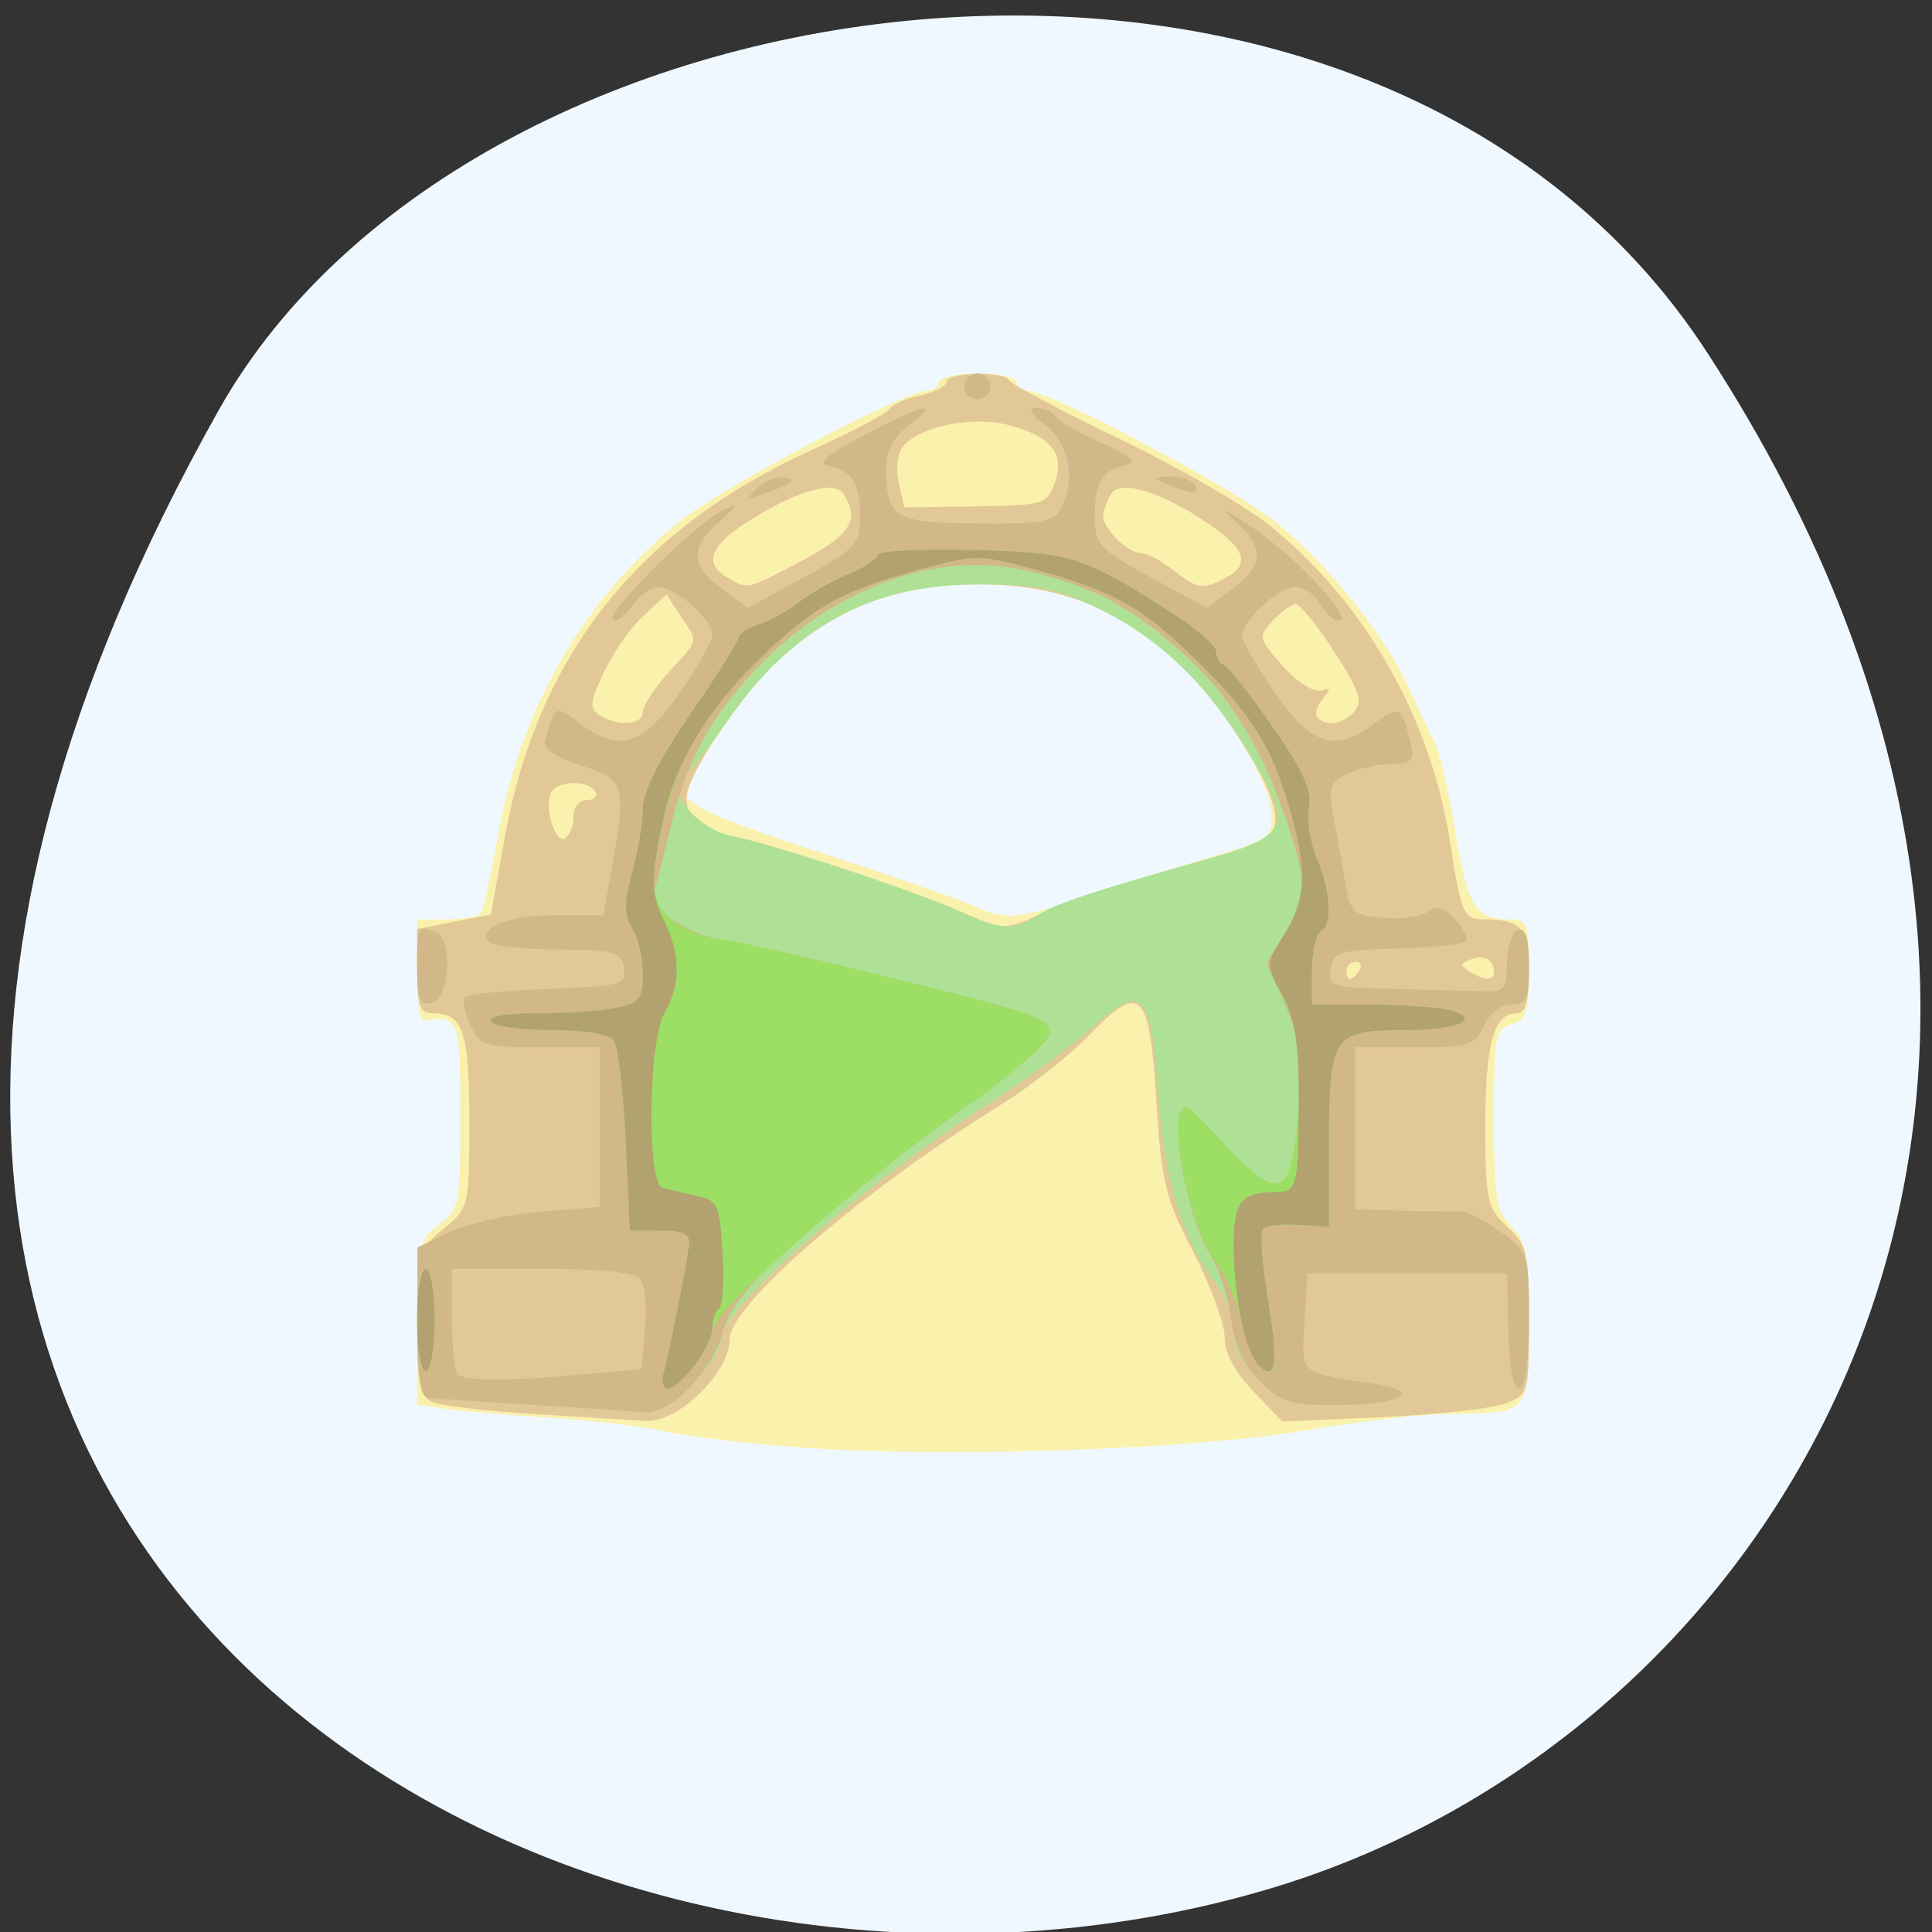
<svg xmlns="http://www.w3.org/2000/svg" xmlns:xlink="http://www.w3.org/1999/xlink" width="22px" height="22px" viewBox="0 0 22 22" version="1.1">
<rect x="0" y="0" width="22" height="22" fill="#333333" stroke="none"/>
<g id="surface1">
<path style=" stroke:none;fill-rule:nonzero;fill:rgb(94.118%,97.255%,100%);fill-opacity:1;" d="M 19.441 4.016 C 24.793 12.246 20.477 19.742 14.414 21.52 C 6.266 23.914 -4.797 17.625 2.492 4.668 C 5.391 -0.484 15.629 -1.848 19.441 4.016 Z M 19.441 4.016 "/>
<path style=" stroke:none;fill-rule:nonzero;fill:rgb(98.039%,94.902%,67.451%);fill-opacity:1;" d="M 9.199 16.488 C 8.574 16.445 7.855 16.363 7.602 16.305 C 7.344 16.246 6.746 16.176 6.266 16.145 C 5.785 16.113 5.246 16.07 5.07 16.043 L 4.75 15.996 L 4.75 15.066 C 4.75 14.191 4.766 14.125 4.996 13.945 C 5.234 13.766 5.242 13.711 5.242 12.695 C 5.242 11.602 5.227 11.559 4.824 11.621 C 4.781 11.629 4.75 11.371 4.75 11.051 L 4.75 10.469 L 5.09 10.469 C 5.277 10.469 5.453 10.434 5.477 10.391 C 5.504 10.352 5.594 9.941 5.676 9.484 C 5.93 8.062 6.656 6.809 7.734 5.941 C 8.223 5.547 10.305 4.449 10.562 4.449 C 10.629 4.449 10.684 4.406 10.684 4.352 C 10.684 4.301 10.883 4.254 11.129 4.254 C 11.375 4.254 11.574 4.301 11.574 4.352 C 11.574 4.406 11.629 4.449 11.695 4.449 C 11.953 4.449 14.031 5.547 14.523 5.941 C 15.129 6.43 15.766 7.227 16.051 7.848 C 16.16 8.09 16.289 8.367 16.344 8.469 C 16.395 8.57 16.5 9.027 16.574 9.48 C 16.715 10.332 16.801 10.465 17.188 10.469 C 17.391 10.469 17.41 10.512 17.41 11.039 C 17.41 11.531 17.379 11.617 17.211 11.664 C 17.027 11.711 17.012 11.793 17.012 12.742 C 17.012 13.641 17.039 13.793 17.211 13.965 C 17.379 14.133 17.41 14.289 17.41 15.07 C 17.41 16.105 17.418 16.094 16.469 16.102 C 16.195 16.102 15.484 16.184 14.887 16.285 C 13.602 16.504 10.84 16.602 9.199 16.488 Z M 12.414 10.191 C 12.742 10.082 13.34 9.895 13.75 9.77 C 14.473 9.555 14.492 9.539 14.477 9.246 C 14.461 8.879 13.875 7.953 13.375 7.5 C 12.723 6.914 12.031 6.652 11.129 6.652 C 10.223 6.652 9.535 6.914 8.883 7.5 C 8.434 7.906 7.793 8.871 7.832 9.078 C 7.855 9.18 8.336 9.383 9.301 9.695 C 10.086 9.949 10.891 10.227 11.078 10.312 C 11.465 10.484 11.562 10.477 12.414 10.191 Z M 12.414 10.191 "/>
<path style=" stroke:none;fill-rule:nonzero;fill:rgb(89.02%,78.431%,59.216%);fill-opacity:1;" d="M 6.086 16.102 C 5.539 16.07 5.02 16.008 4.922 15.965 C 4.777 15.898 4.75 15.75 4.75 15.062 C 4.75 14.27 4.758 14.234 5.047 13.996 C 5.34 13.754 5.344 13.742 5.344 12.762 C 5.344 11.738 5.273 11.539 4.926 11.539 C 4.781 11.539 4.75 11.453 4.75 11.059 L 4.75 10.578 L 5.168 10.496 L 5.59 10.414 L 5.746 9.543 C 6.117 7.473 7.262 6.023 9.234 5.129 C 9.695 4.922 10.098 4.707 10.133 4.656 C 10.164 4.605 10.324 4.531 10.488 4.5 C 10.648 4.465 10.781 4.395 10.781 4.344 C 10.781 4.238 11.445 4.223 11.492 4.332 C 11.508 4.371 12.082 4.676 12.762 5.004 C 13.441 5.332 14.215 5.781 14.484 6.004 C 15.562 6.887 16.293 8.184 16.512 9.586 C 16.641 10.418 16.664 10.469 16.91 10.469 C 17.32 10.469 17.41 10.574 17.41 11.062 C 17.41 11.414 17.371 11.539 17.266 11.539 C 17.008 11.539 16.914 11.891 16.914 12.824 C 16.914 13.672 16.934 13.754 17.16 13.965 C 17.387 14.172 17.41 14.262 17.41 15.039 C 17.41 15.871 17.406 15.883 17.137 15.984 C 16.988 16.039 16.355 16.109 15.734 16.137 L 14.602 16.188 L 14.273 15.844 C 14.062 15.625 13.945 15.406 13.945 15.227 C 13.945 15.074 13.785 14.641 13.59 14.262 C 13.27 13.645 13.227 13.465 13.168 12.551 C 13.09 11.281 12.992 11.18 12.418 11.773 C 12.199 12.004 11.75 12.359 11.426 12.562 C 9.797 13.574 8.309 14.859 8.309 15.254 C 8.309 15.629 7.719 16.203 7.359 16.18 C 7.203 16.172 6.629 16.137 6.086 16.102 Z M 15.48 11.051 C 15.516 11 15.492 10.953 15.438 10.953 C 15.379 10.953 15.332 11 15.332 11.051 C 15.332 11.105 15.352 11.148 15.375 11.148 C 15.398 11.148 15.445 11.105 15.48 11.051 Z M 17.012 11.066 C 17.012 10.93 16.902 10.867 16.746 10.926 C 16.629 10.973 16.625 10.996 16.734 11.062 C 16.902 11.168 17.012 11.172 17.012 11.066 Z M 11.93 10.367 C 12.16 10.258 12.762 10.059 13.27 9.922 C 14.504 9.59 14.574 9.547 14.504 9.195 C 14.426 8.812 13.82 7.902 13.375 7.5 C 12.723 6.914 12.031 6.652 11.129 6.652 C 10.223 6.652 9.535 6.914 8.883 7.5 C 8.449 7.891 7.816 8.832 7.816 9.086 C 7.816 9.309 8 9.5 8.219 9.5 C 8.43 9.5 10.297 10.102 10.883 10.355 C 11.445 10.605 11.43 10.605 11.93 10.367 Z M 6.531 9.297 C 6.531 9.191 6.598 9.109 6.684 9.109 C 6.77 9.109 6.812 9.066 6.777 9.012 C 6.695 8.883 6.359 8.887 6.277 9.02 C 6.188 9.164 6.32 9.613 6.434 9.547 C 6.488 9.512 6.531 9.402 6.531 9.297 Z M 7.32 8.109 C 7.32 8.039 7.453 7.832 7.617 7.652 C 7.965 7.27 7.957 7.32 7.75 7.016 L 7.59 6.77 L 7.316 7.023 C 7.168 7.164 6.969 7.453 6.871 7.668 C 6.715 8 6.711 8.07 6.832 8.145 C 7.043 8.277 7.32 8.254 7.32 8.109 Z M 15.426 8.098 C 15.52 7.984 15.473 7.852 15.191 7.418 C 15 7.121 14.801 6.879 14.754 6.879 C 14.707 6.879 14.59 6.965 14.492 7.07 C 14.324 7.254 14.328 7.27 14.609 7.586 C 14.77 7.766 14.961 7.887 15.039 7.863 C 15.156 7.824 15.16 7.844 15.062 7.961 C 14.992 8.043 14.969 8.137 15.004 8.172 C 15.109 8.277 15.301 8.246 15.426 8.098 Z M 9.133 6.383 C 9.688 6.09 9.793 5.918 9.605 5.625 C 9.496 5.461 9.047 5.594 8.484 5.961 C 8.078 6.223 8.016 6.422 8.285 6.578 C 8.523 6.715 8.504 6.719 9.133 6.383 Z M 13.953 6.582 C 14.238 6.434 14.188 6.254 13.773 5.973 C 13.227 5.598 12.762 5.457 12.652 5.625 C 12.605 5.699 12.566 5.812 12.562 5.875 C 12.562 6.02 12.836 6.293 12.988 6.297 C 13.055 6.297 13.219 6.383 13.355 6.488 C 13.641 6.711 13.695 6.719 13.953 6.582 Z M 12.012 5.496 C 12.129 5.164 11.969 4.969 11.484 4.84 C 11.074 4.734 10.484 4.852 10.289 5.078 C 10.219 5.16 10.199 5.336 10.234 5.5 L 10.297 5.777 L 11.105 5.766 C 11.891 5.754 11.922 5.742 12.012 5.496 Z M 12.012 5.496 "/>
<path style=" stroke:none;fill-rule:nonzero;fill:rgb(68.235%,88.235%,58.824%);fill-opacity:1;" d="M 6.086 16 C 5.488 15.961 4.941 15.926 4.875 15.918 C 4.785 15.91 4.75 15.668 4.754 15.055 L 4.754 14.207 L 5.117 14.031 C 5.316 13.934 5.781 13.828 6.152 13.797 L 6.828 13.742 L 6.828 11.926 L 6.148 11.926 C 5.516 11.926 5.465 11.91 5.355 11.672 C 5.289 11.531 5.266 11.387 5.297 11.355 C 5.332 11.32 5.758 11.277 6.246 11.262 C 7.082 11.227 7.133 11.215 7.105 11.023 C 7.078 10.84 7.008 10.82 6.363 10.812 C 5.973 10.812 5.621 10.773 5.578 10.734 C 5.418 10.574 5.773 10.422 6.309 10.422 L 6.871 10.422 L 6.957 9.934 C 7.137 8.93 7.125 8.883 6.621 8.719 C 6.309 8.617 6.18 8.527 6.207 8.43 C 6.32 8.027 6.324 8.023 6.594 8.23 C 7.043 8.578 7.32 8.492 7.742 7.887 C 7.945 7.59 8.113 7.297 8.113 7.227 C 8.113 7.059 7.688 6.684 7.5 6.684 C 7.414 6.684 7.277 6.781 7.195 6.902 C 7.113 7.02 7.016 7.09 6.977 7.055 C 6.895 6.977 7.922 5.957 8.234 5.809 C 8.422 5.719 8.414 5.738 8.18 5.949 C 7.848 6.246 7.863 6.445 8.238 6.719 L 8.516 6.922 L 9.031 6.641 C 9.754 6.25 9.793 6.211 9.793 5.871 C 9.789 5.496 9.703 5.359 9.445 5.309 C 9.297 5.281 9.391 5.195 9.836 4.957 C 10.504 4.602 10.734 4.551 10.352 4.844 C 10.164 4.988 10.09 5.137 10.09 5.355 C 10.094 5.895 10.191 5.953 11.129 5.961 C 11.844 5.969 11.996 5.941 12.074 5.797 C 12.254 5.469 12.18 5.059 11.906 4.844 C 11.727 4.707 11.695 4.645 11.801 4.645 C 11.887 4.645 11.984 4.688 12.016 4.738 C 12.051 4.789 12.285 4.93 12.543 5.043 C 12.91 5.211 12.965 5.266 12.809 5.301 C 12.551 5.359 12.469 5.5 12.465 5.871 C 12.465 6.211 12.504 6.25 13.227 6.641 L 13.742 6.922 L 14.016 6.719 C 14.391 6.445 14.406 6.246 14.078 5.949 C 13.867 5.754 13.914 5.773 14.281 6.02 C 14.77 6.352 15.434 7.07 15.246 7.07 C 15.188 7.07 15.094 6.984 15.035 6.879 C 14.977 6.77 14.848 6.684 14.754 6.684 C 14.559 6.684 14.145 7.066 14.145 7.242 C 14.145 7.301 14.312 7.59 14.516 7.887 C 14.934 8.492 15.215 8.578 15.656 8.234 C 15.926 8.027 15.961 8.043 16.059 8.441 C 16.113 8.668 16.09 8.691 15.832 8.699 C 15.672 8.703 15.445 8.758 15.328 8.82 C 15.141 8.918 15.121 8.984 15.184 9.289 C 15.219 9.484 15.281 9.82 15.316 10.031 C 15.379 10.398 15.402 10.422 15.758 10.453 C 15.965 10.469 16.195 10.434 16.262 10.379 C 16.355 10.305 16.438 10.328 16.57 10.469 C 16.668 10.578 16.723 10.691 16.688 10.723 C 16.656 10.754 16.305 10.793 15.906 10.801 C 15.246 10.82 15.18 10.84 15.152 11.035 C 15.121 11.234 15.16 11.246 15.918 11.262 C 16.355 11.273 16.816 11.285 16.938 11.289 C 17.129 11.293 17.16 11.242 17.16 10.965 C 17.16 10.781 17.219 10.613 17.285 10.59 C 17.371 10.562 17.41 10.684 17.41 10.996 C 17.41 11.375 17.379 11.441 17.207 11.441 C 17.09 11.441 16.961 11.539 16.895 11.684 C 16.793 11.906 16.734 11.926 16.105 11.926 L 15.43 11.926 L 15.43 13.77 L 15.949 13.785 C 16.234 13.793 16.535 13.797 16.617 13.793 C 16.699 13.789 16.91 13.891 17.086 14.023 C 17.402 14.262 17.41 14.281 17.41 15.039 C 17.41 15.488 17.367 15.809 17.309 15.809 C 17.215 15.809 17.18 15.578 17.168 14.84 L 17.16 14.5 L 14.887 14.5 L 14.855 15.055 C 14.824 15.668 14.77 15.617 15.672 15.762 C 16.227 15.852 15.93 16 15.199 16 C 14.695 16.004 14.59 15.969 14.336 15.719 C 14.148 15.535 14.047 15.336 14.047 15.148 C 14.047 14.992 13.953 14.746 13.836 14.602 C 13.477 14.152 13.25 13.406 13.188 12.449 C 13.109 11.281 13.008 11.184 12.438 11.699 C 12.207 11.906 11.707 12.277 11.328 12.523 C 9.852 13.465 8.211 14.902 8.211 15.246 C 8.211 15.5 7.59 16.105 7.355 16.082 C 7.254 16.074 6.684 16.035 6.086 16 Z M 6.645 15.648 L 7.305 15.59 L 7.344 15.141 C 7.367 14.895 7.344 14.637 7.293 14.57 C 7.227 14.488 6.875 14.449 6.172 14.449 L 5.145 14.449 L 5.145 15.016 C 5.145 15.328 5.176 15.613 5.211 15.648 C 5.293 15.727 5.789 15.73 6.645 15.648 Z M 11.801 10.43 C 12.02 10.289 12.398 10.164 13.723 9.789 C 14.688 9.52 14.73 9.41 14.23 8.59 C 13.734 7.773 13.184 7.25 12.473 6.914 C 12.012 6.695 11.789 6.652 11.129 6.656 C 9.906 6.656 9.016 7.145 8.277 8.219 C 8.066 8.523 7.844 8.801 7.781 8.84 C 7.562 8.977 7.93 9.434 8.32 9.516 C 8.793 9.609 10.328 10.117 10.883 10.359 C 11.426 10.598 11.523 10.602 11.801 10.43 Z M 4.75 11.012 C 4.75 10.543 4.754 10.535 4.965 10.617 C 5.164 10.691 5.117 11.383 4.914 11.422 C 4.781 11.449 4.75 11.371 4.75 11.012 Z M 8.625 5.555 C 8.711 5.473 8.859 5.418 8.953 5.438 C 9.07 5.457 9.02 5.508 8.793 5.59 C 8.496 5.699 8.48 5.695 8.625 5.555 Z M 13.305 5.52 C 13.113 5.438 13.113 5.434 13.324 5.426 C 13.441 5.422 13.566 5.465 13.602 5.52 C 13.672 5.633 13.578 5.633 13.305 5.52 Z M 10.98 4.402 C 10.98 4.32 11.047 4.254 11.129 4.254 C 11.211 4.254 11.277 4.32 11.277 4.402 C 11.277 4.48 11.211 4.547 11.129 4.547 C 11.047 4.547 10.98 4.48 10.98 4.402 Z M 10.98 4.402 "/>
<path style=" stroke:none;fill-rule:nonzero;fill:rgb(82.353%,72.157%,53.333%);fill-opacity:1;" d="M 6.086 16 C 5.488 15.961 4.941 15.926 4.875 15.918 C 4.785 15.91 4.75 15.668 4.754 15.055 L 4.754 14.207 L 5.117 14.031 C 5.316 13.934 5.781 13.828 6.152 13.797 L 6.828 13.742 L 6.828 11.926 L 6.148 11.926 C 5.516 11.926 5.465 11.91 5.355 11.672 C 5.289 11.531 5.266 11.387 5.297 11.355 C 5.332 11.32 5.758 11.277 6.246 11.262 C 7.082 11.227 7.133 11.215 7.105 11.023 C 7.078 10.84 7.008 10.82 6.363 10.812 C 5.973 10.812 5.621 10.773 5.578 10.734 C 5.418 10.574 5.773 10.422 6.309 10.422 L 6.871 10.422 L 6.957 9.934 C 7.137 8.93 7.125 8.883 6.621 8.719 C 6.309 8.617 6.18 8.527 6.207 8.43 C 6.32 8.027 6.324 8.023 6.594 8.23 C 7.043 8.578 7.32 8.492 7.742 7.887 C 7.945 7.59 8.113 7.297 8.113 7.227 C 8.113 7.059 7.688 6.684 7.5 6.684 C 7.414 6.684 7.277 6.781 7.195 6.902 C 7.113 7.02 7.016 7.09 6.977 7.055 C 6.895 6.977 7.922 5.957 8.234 5.809 C 8.422 5.719 8.414 5.738 8.18 5.949 C 7.848 6.246 7.863 6.445 8.238 6.719 L 8.516 6.922 L 9.031 6.641 C 9.754 6.25 9.793 6.211 9.793 5.871 C 9.789 5.496 9.703 5.359 9.445 5.309 C 9.297 5.281 9.391 5.195 9.836 4.957 C 10.504 4.602 10.734 4.551 10.352 4.844 C 10.164 4.988 10.09 5.137 10.09 5.355 C 10.094 5.895 10.191 5.953 11.129 5.961 C 11.844 5.969 11.996 5.941 12.074 5.797 C 12.254 5.469 12.18 5.059 11.906 4.844 C 11.727 4.707 11.695 4.645 11.801 4.645 C 11.887 4.645 11.984 4.688 12.016 4.738 C 12.051 4.789 12.285 4.93 12.543 5.043 C 12.91 5.211 12.965 5.266 12.809 5.301 C 12.551 5.359 12.469 5.5 12.465 5.871 C 12.465 6.211 12.504 6.25 13.227 6.641 L 13.742 6.922 L 14.016 6.719 C 14.391 6.445 14.406 6.246 14.078 5.949 C 13.867 5.754 13.914 5.773 14.281 6.02 C 14.77 6.352 15.434 7.07 15.246 7.07 C 15.188 7.07 15.094 6.984 15.035 6.879 C 14.977 6.77 14.848 6.684 14.754 6.684 C 14.559 6.684 14.145 7.066 14.145 7.242 C 14.145 7.301 14.312 7.59 14.516 7.887 C 14.934 8.492 15.215 8.578 15.656 8.234 C 15.926 8.027 15.961 8.043 16.059 8.441 C 16.113 8.668 16.09 8.691 15.832 8.699 C 15.672 8.703 15.445 8.758 15.328 8.82 C 15.141 8.918 15.121 8.984 15.184 9.289 C 15.219 9.484 15.281 9.82 15.316 10.031 C 15.379 10.398 15.402 10.422 15.758 10.453 C 15.965 10.469 16.195 10.434 16.262 10.379 C 16.355 10.305 16.438 10.328 16.57 10.469 C 16.668 10.578 16.723 10.691 16.688 10.723 C 16.656 10.754 16.305 10.793 15.906 10.801 C 15.246 10.82 15.18 10.84 15.152 11.035 C 15.121 11.234 15.16 11.246 15.918 11.262 C 16.355 11.273 16.816 11.285 16.938 11.289 C 17.129 11.293 17.16 11.242 17.16 10.965 C 17.16 10.781 17.219 10.613 17.285 10.59 C 17.371 10.562 17.41 10.684 17.41 10.996 C 17.41 11.375 17.379 11.441 17.207 11.441 C 17.09 11.441 16.961 11.539 16.895 11.684 C 16.793 11.906 16.734 11.926 16.105 11.926 L 15.43 11.926 L 15.43 13.77 L 15.949 13.785 C 16.234 13.793 16.535 13.797 16.617 13.793 C 16.699 13.789 16.91 13.891 17.086 14.023 C 17.402 14.262 17.41 14.281 17.41 15.039 C 17.41 15.488 17.367 15.809 17.309 15.809 C 17.215 15.809 17.18 15.578 17.168 14.84 L 17.16 14.5 L 14.887 14.5 L 14.855 15.055 C 14.824 15.668 14.77 15.617 15.672 15.762 C 16.227 15.852 15.93 16 15.199 16 C 14.703 16.004 14.586 15.969 14.352 15.734 C 14.164 15.551 14.059 15.324 14.016 15.008 C 13.98 14.754 13.879 14.438 13.793 14.309 C 13.5 13.867 13.289 12.605 13.512 12.605 C 13.531 12.605 13.73 12.801 13.957 13.043 C 14.57 13.695 14.699 13.645 14.781 12.711 C 14.84 12.043 14.82 11.875 14.637 11.453 L 14.422 10.961 L 14.629 10.633 C 14.879 10.234 14.887 10.07 14.68 9.441 C 14.398 8.57 14.035 7.961 13.512 7.477 C 12.91 6.922 12.441 6.668 11.66 6.492 C 10.637 6.262 9.434 6.719 8.559 7.672 C 8.047 8.234 7.809 8.691 7.617 9.5 C 7.547 9.793 7.473 10.082 7.449 10.145 C 7.375 10.336 7.809 10.637 8.242 10.703 C 8.469 10.734 9.402 10.949 10.316 11.176 C 11.777 11.535 11.973 11.609 11.949 11.773 C 11.93 11.879 11.523 12.234 10.98 12.617 C 10.465 12.98 9.656 13.617 9.188 14.031 C 8.504 14.641 8.312 14.871 8.223 15.191 C 8.105 15.625 7.621 16.113 7.34 16.082 C 7.246 16.074 6.684 16.035 6.086 16 Z M 6.645 15.648 L 7.305 15.59 L 7.344 15.141 C 7.367 14.895 7.344 14.637 7.293 14.57 C 7.227 14.488 6.875 14.449 6.172 14.449 L 5.145 14.449 L 5.145 15.016 C 5.145 15.328 5.176 15.613 5.211 15.648 C 5.293 15.727 5.789 15.73 6.645 15.648 Z M 4.75 11.012 C 4.75 10.543 4.754 10.535 4.965 10.617 C 5.164 10.691 5.117 11.383 4.914 11.422 C 4.781 11.449 4.75 11.371 4.75 11.012 Z M 8.625 5.555 C 8.711 5.473 8.859 5.418 8.953 5.438 C 9.07 5.457 9.02 5.508 8.793 5.59 C 8.496 5.699 8.48 5.695 8.625 5.555 Z M 13.305 5.52 C 13.113 5.438 13.113 5.434 13.324 5.426 C 13.441 5.422 13.566 5.465 13.602 5.52 C 13.672 5.633 13.578 5.633 13.305 5.52 Z M 10.98 4.402 C 10.98 4.32 11.047 4.254 11.129 4.254 C 11.211 4.254 11.277 4.32 11.277 4.402 C 11.277 4.48 11.211 4.547 11.129 4.547 C 11.047 4.547 10.98 4.48 10.98 4.402 Z M 10.98 4.402 "/>
<path style=" stroke:none;fill-rule:nonzero;fill:rgb(61.569%,87.059%,39.216%);fill-opacity:1;" d="M 7.555 15.641 C 7.613 15.449 7.824 14.387 7.848 14.16 C 7.859 14.055 7.77 14.012 7.52 14.012 L 7.172 14.012 L 7.125 12.992 C 7.098 12.434 7.039 11.918 6.992 11.852 C 6.945 11.777 6.68 11.73 6.281 11.73 C 5.934 11.73 5.625 11.688 5.59 11.633 C 5.551 11.574 5.75 11.539 6.117 11.539 C 6.438 11.539 6.844 11.512 7.012 11.477 C 7.285 11.422 7.32 11.379 7.32 11.086 C 7.32 10.906 7.266 10.672 7.199 10.57 C 7.105 10.418 7.105 10.285 7.199 9.938 C 7.266 9.695 7.32 9.367 7.32 9.207 C 7.32 9.02 7.508 8.648 7.863 8.129 C 8.164 7.695 8.41 7.305 8.41 7.262 C 8.41 7.219 8.508 7.152 8.633 7.113 C 8.754 7.074 8.965 6.961 9.102 6.855 C 9.238 6.75 9.492 6.605 9.668 6.535 C 9.848 6.461 9.992 6.363 9.992 6.32 C 9.992 6.273 10.469 6.25 11.055 6.262 C 12.195 6.289 12.328 6.328 13.328 6.969 C 13.613 7.148 13.848 7.352 13.848 7.418 C 13.848 7.484 13.887 7.555 13.938 7.574 C 13.984 7.59 14.234 7.906 14.488 8.273 C 14.84 8.777 14.941 9.008 14.906 9.195 C 14.879 9.336 14.918 9.598 14.996 9.777 C 15.156 10.16 15.176 10.531 15.035 10.613 C 14.98 10.648 14.938 10.848 14.938 11.059 L 14.938 11.441 L 15.605 11.441 C 15.973 11.441 16.371 11.469 16.492 11.5 C 16.895 11.605 16.617 11.73 15.973 11.73 C 15.176 11.73 15.133 11.797 15.133 13.039 L 15.133 13.969 L 14.793 13.949 C 14.602 13.934 14.418 13.953 14.383 13.992 C 14.344 14.027 14.371 14.391 14.438 14.797 C 14.504 15.199 14.531 15.559 14.496 15.594 C 14.391 15.695 14.23 15.453 14.137 15.039 C 14.082 14.812 13.953 14.512 13.844 14.363 C 13.52 13.938 13.27 12.605 13.512 12.605 C 13.531 12.605 13.73 12.801 13.957 13.043 C 14.566 13.691 14.699 13.641 14.781 12.723 C 14.848 11.941 14.828 11.797 14.566 11.281 C 14.418 10.996 14.422 10.957 14.625 10.641 C 14.871 10.246 14.887 9.93 14.699 9.254 C 14.492 8.52 14.262 8.145 13.652 7.547 C 13.016 6.918 12.688 6.73 11.781 6.484 C 11.148 6.312 11.109 6.312 10.477 6.484 C 9.57 6.73 9.242 6.918 8.605 7.547 C 7.895 8.246 7.605 8.836 7.453 9.898 C 7.387 10.344 7.652 10.613 8.242 10.703 C 8.469 10.734 9.402 10.949 10.316 11.176 C 11.777 11.535 11.973 11.609 11.949 11.773 C 11.93 11.879 11.523 12.238 10.98 12.617 C 9.812 13.441 8.117 14.93 8.113 15.141 C 8.113 15.328 7.742 15.809 7.605 15.809 C 7.551 15.809 7.527 15.734 7.555 15.641 Z M 4.75 15.031 C 4.75 14.707 4.793 14.449 4.848 14.449 C 4.902 14.449 4.949 14.707 4.949 15.031 C 4.949 15.355 4.902 15.613 4.848 15.613 C 4.793 15.613 4.75 15.355 4.75 15.031 Z M 4.75 15.031 "/>
<path style=" stroke:none;fill-rule:nonzero;fill:rgb(69.412%,63.529%,43.922%);fill-opacity:1;" d="M 7.555 15.641 C 7.613 15.449 7.824 14.387 7.848 14.16 C 7.859 14.055 7.77 14.012 7.52 14.012 L 7.172 14.012 L 7.125 12.992 C 7.098 12.434 7.039 11.918 6.992 11.852 C 6.945 11.777 6.68 11.73 6.281 11.73 C 5.934 11.73 5.625 11.688 5.59 11.633 C 5.551 11.574 5.75 11.539 6.117 11.539 C 6.438 11.539 6.844 11.512 7.012 11.477 C 7.285 11.422 7.32 11.379 7.32 11.086 C 7.32 10.906 7.266 10.672 7.199 10.57 C 7.105 10.418 7.105 10.285 7.199 9.938 C 7.266 9.695 7.32 9.367 7.32 9.207 C 7.32 9.02 7.508 8.648 7.863 8.129 C 8.164 7.695 8.41 7.305 8.41 7.262 C 8.41 7.219 8.508 7.152 8.633 7.113 C 8.754 7.074 8.965 6.961 9.102 6.855 C 9.238 6.75 9.492 6.605 9.668 6.535 C 9.848 6.461 9.992 6.363 9.992 6.32 C 9.992 6.273 10.469 6.25 11.055 6.262 C 12.195 6.289 12.328 6.328 13.328 6.969 C 13.613 7.148 13.848 7.352 13.848 7.418 C 13.848 7.484 13.887 7.555 13.938 7.574 C 13.984 7.59 14.234 7.906 14.488 8.273 C 14.84 8.777 14.941 9.008 14.906 9.195 C 14.879 9.336 14.918 9.598 14.996 9.777 C 15.156 10.16 15.176 10.531 15.035 10.613 C 14.98 10.648 14.938 10.848 14.938 11.059 L 14.938 11.441 L 15.605 11.441 C 15.973 11.441 16.371 11.469 16.492 11.5 C 16.895 11.605 16.617 11.73 15.973 11.73 C 15.176 11.73 15.133 11.797 15.133 13.039 L 15.133 13.969 L 14.793 13.949 C 14.602 13.934 14.418 13.953 14.383 13.992 C 14.344 14.027 14.371 14.391 14.438 14.797 C 14.559 15.535 14.531 15.738 14.332 15.547 C 14.184 15.398 14.051 14.773 14.047 14.191 C 14.047 13.68 14.129 13.574 14.539 13.574 C 14.77 13.574 14.789 13.496 14.789 12.5 C 14.789 11.867 14.742 11.586 14.598 11.324 C 14.41 10.98 14.41 10.977 14.625 10.641 C 14.871 10.246 14.887 9.93 14.699 9.254 C 14.492 8.52 14.262 8.145 13.652 7.547 C 13.016 6.918 12.688 6.73 11.781 6.484 C 11.148 6.312 11.109 6.312 10.477 6.484 C 9.57 6.73 9.242 6.918 8.605 7.547 C 8.062 8.078 7.707 8.672 7.57 9.254 C 7.406 9.969 7.406 10.18 7.559 10.477 C 7.75 10.859 7.754 11.215 7.566 11.539 C 7.383 11.855 7.363 13.469 7.543 13.523 C 7.613 13.543 7.785 13.586 7.93 13.617 C 8.176 13.668 8.195 13.715 8.227 14.266 C 8.246 14.59 8.227 14.879 8.188 14.902 C 8.145 14.926 8.113 15.027 8.113 15.121 C 8.113 15.32 7.75 15.809 7.605 15.809 C 7.551 15.809 7.527 15.734 7.555 15.641 Z M 4.75 15.031 C 4.75 14.707 4.793 14.449 4.848 14.449 C 4.902 14.449 4.949 14.707 4.949 15.031 C 4.949 15.355 4.902 15.613 4.848 15.613 C 4.793 15.613 4.75 15.355 4.75 15.031 Z M 4.75 15.031 "/>
</g>
</svg>

